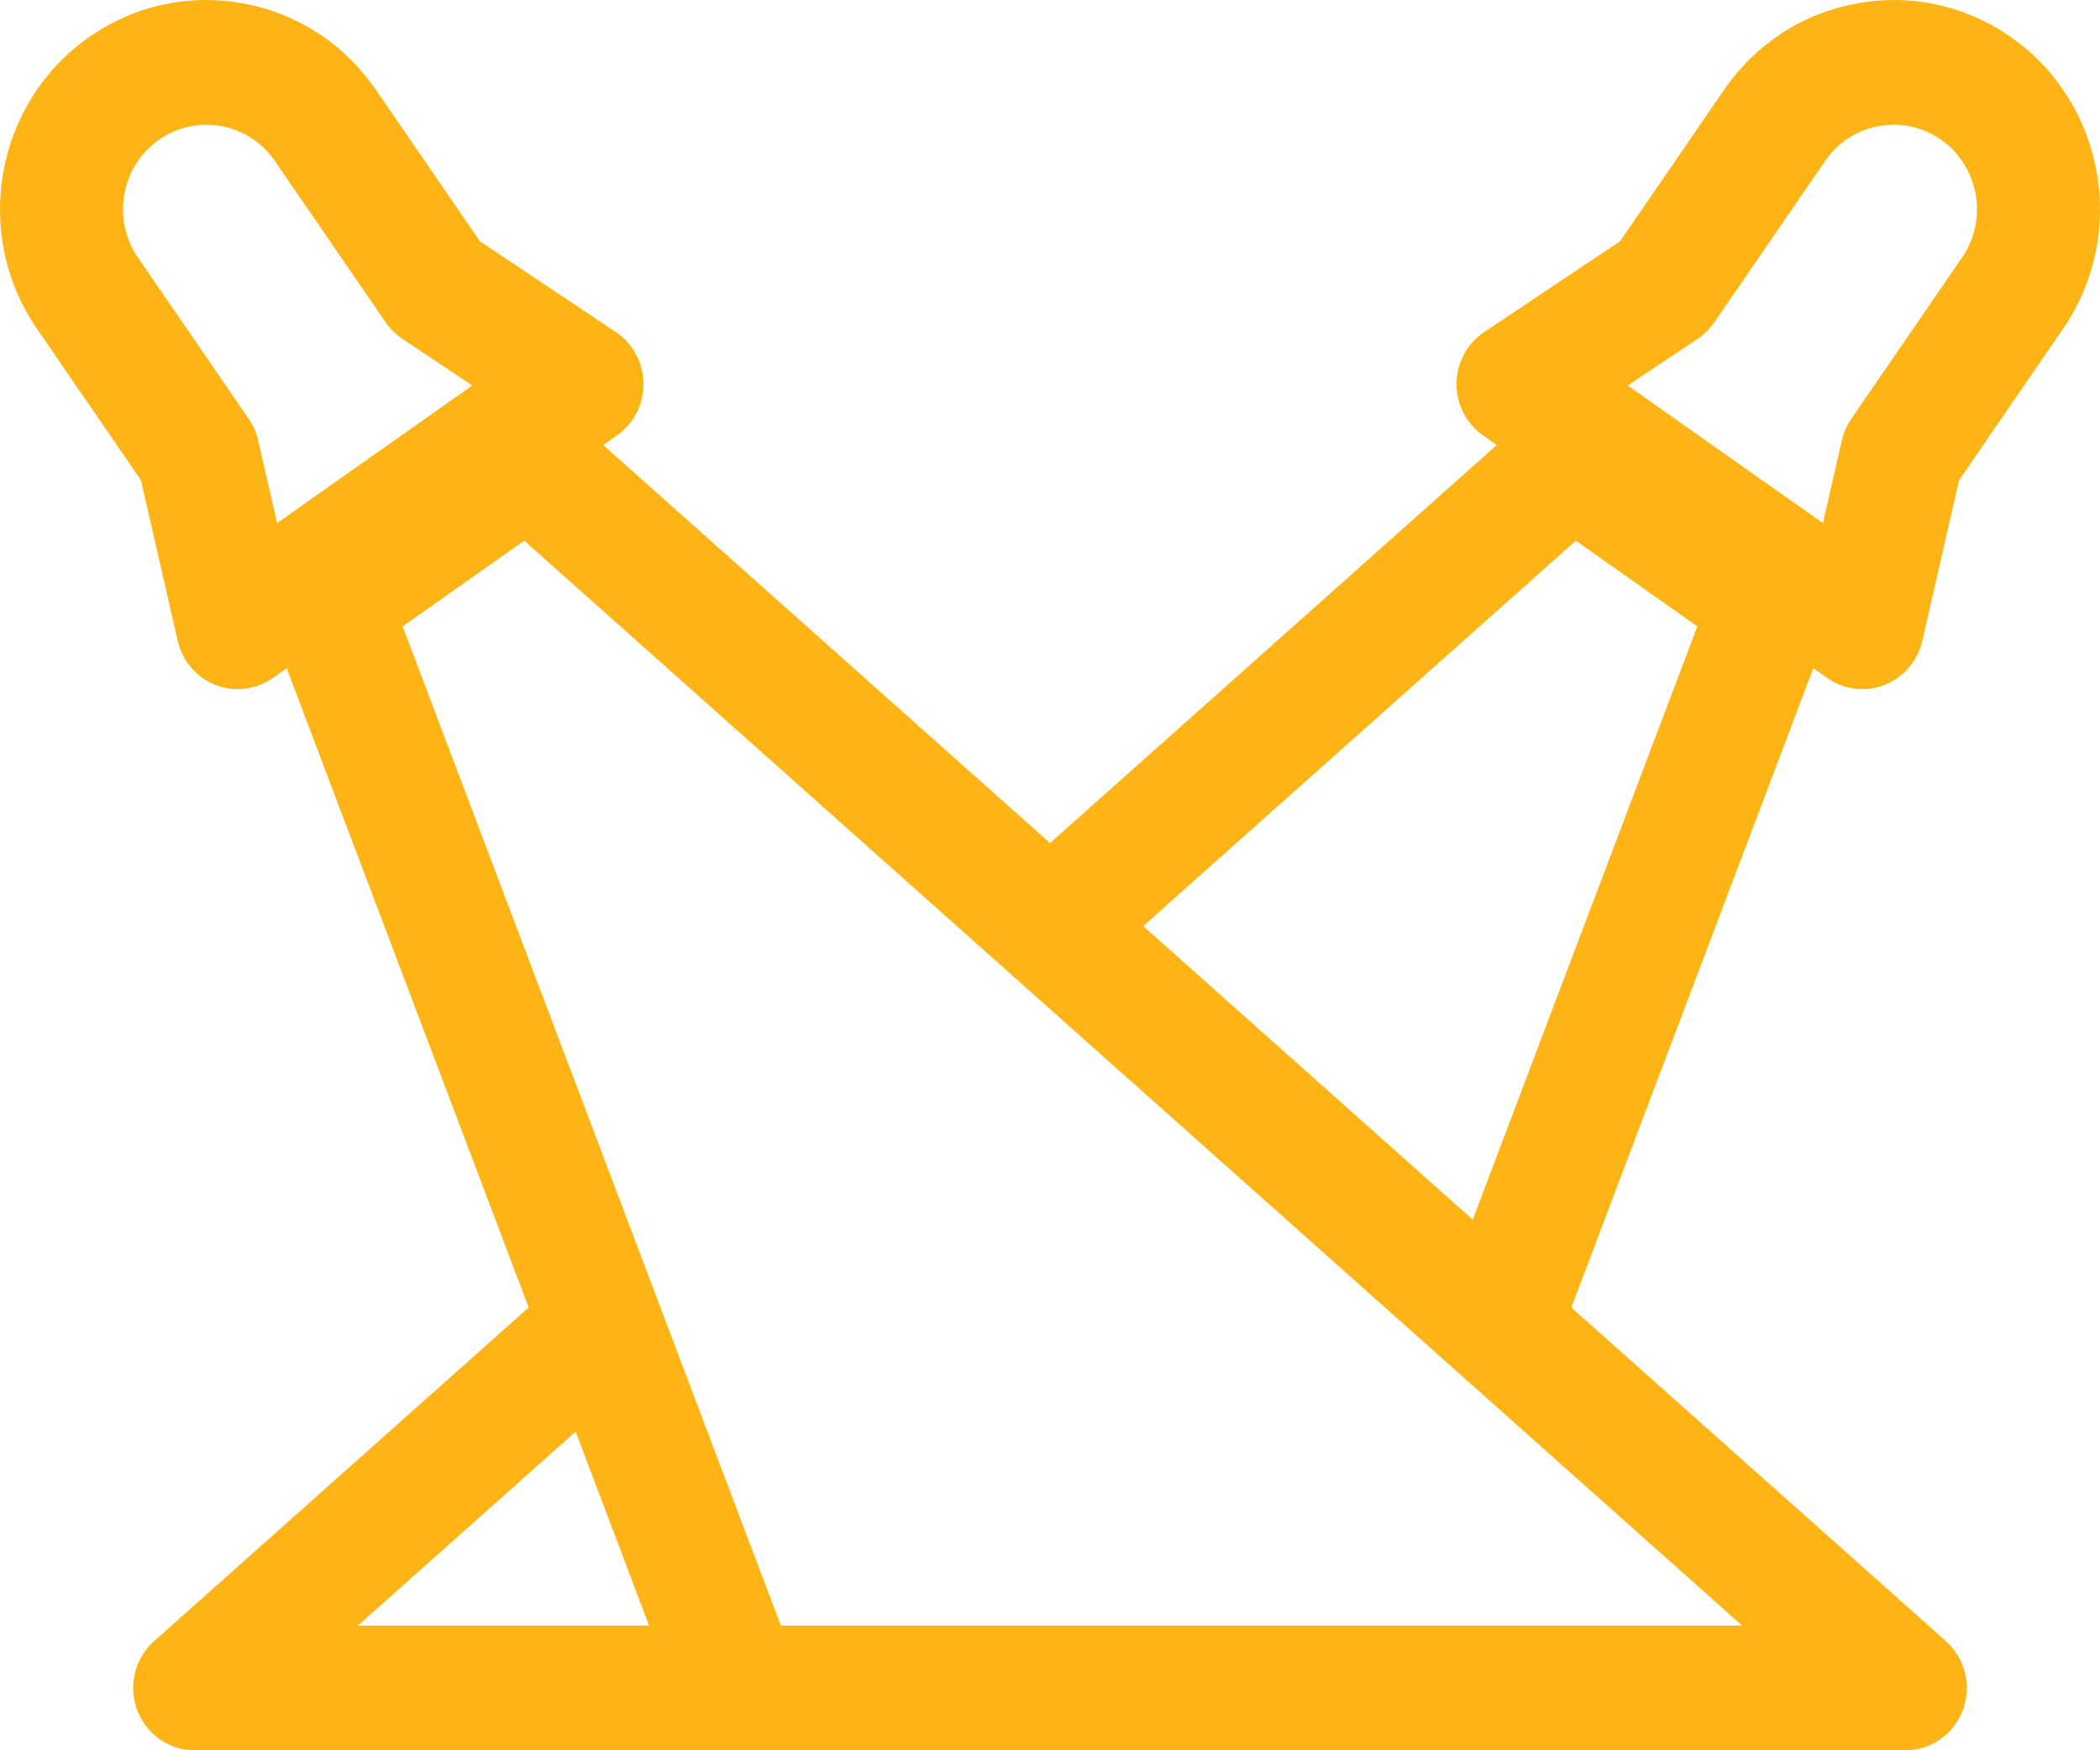 <?xml version="1.0" encoding="UTF-8"?>
<svg width="60px" height="50px" viewBox="0 0 60 50" version="1.1" xmlns="http://www.w3.org/2000/svg" xmlns:xlink="http://www.w3.org/1999/xlink">
    <title>B1462CA3-EA68-4353-B122-509724F4C288</title>
    <g id="homepage-options---v2" stroke="none" stroke-width="1" fill="none" fill-rule="evenodd">
        <g id="1-Homepage---Footer-Option-2" transform="translate(-775, -1420)" fill="#FDB414" fill-rule="nonzero">
            <g id="Group-7" transform="translate(773, 1414)">
                <g id="spotlight" transform="translate(2, 6)">
                    <path d="M52.206,19.367 C52.505,19.578 52.856,19.686 53.21,19.686 C53.423,19.686 53.637,19.647 53.842,19.567 C54.386,19.355 54.791,18.883 54.922,18.308 L55.973,13.718 L58.945,9.39 C60.803,6.685 60.142,2.954 57.472,1.072 C56.179,0.161 54.612,-0.186 53.061,0.096 C51.51,0.377 50.16,1.254 49.26,2.564 L46.288,6.892 L42.405,9.485 C41.918,9.81 41.622,10.359 41.615,10.95 C41.607,11.54 41.89,12.096 42.368,12.434 L42.765,12.713 L30,24.083 L17.235,12.714 L17.632,12.434 C18.11,12.097 18.393,11.541 18.385,10.95 C18.378,10.359 18.082,9.811 17.595,9.485 L13.712,6.892 L10.74,2.565 C9.84,1.254 8.49,0.378 6.939,0.096 C5.388,-0.186 3.821,0.161 2.528,1.072 C-0.142,2.954 -0.803,6.686 1.055,9.39 L4.027,13.718 L5.078,18.308 C5.209,18.883 5.614,19.355 6.158,19.567 C6.363,19.647 6.577,19.686 6.79,19.686 C7.144,19.686 7.495,19.578 7.794,19.367 L8.191,19.088 L15.105,37.35 L4.402,46.882 C3.853,47.371 3.66,48.154 3.918,48.847 C4.176,49.541 4.831,50 5.563,50 L54.437,50 C55.169,50 55.824,49.541 56.082,48.847 C56.34,48.154 56.147,47.371 55.598,46.882 L44.895,37.35 L51.809,19.088 L52.206,19.367 Z M48.506,9.677 C48.692,9.553 48.853,9.393 48.981,9.207 L52.146,4.599 C52.51,4.069 53.055,3.715 53.682,3.601 C54.308,3.487 54.941,3.627 55.464,3.996 C56.543,4.756 56.81,6.263 56.059,7.356 L52.893,11.965 C52.766,12.151 52.674,12.359 52.624,12.58 L52.083,14.942 L46.507,11.012 L48.506,9.677 Z M7.917,14.942 L7.376,12.58 C7.326,12.36 7.234,12.151 7.107,11.965 L3.941,7.356 C3.19,6.263 3.458,4.756 4.536,3.996 C4.94,3.711 5.41,3.563 5.892,3.563 C6.033,3.563 6.176,3.575 6.318,3.601 C6.945,3.715 7.49,4.069 7.853,4.599 L11.019,9.208 C11.147,9.393 11.308,9.553 11.494,9.677 L13.493,11.012 L7.917,14.942 Z M10.225,46.438 L16.447,40.896 L18.545,46.438 L10.225,46.438 Z M49.775,46.438 L37.689,46.438 L22.311,46.438 L11.504,17.893 L14.977,15.445 L49.775,46.438 Z M42.079,34.841 L32.662,26.454 L45.023,15.445 L48.496,17.893 L42.079,34.841 Z" id="Shape"></path>
                </g>
            </g>
        </g>
    </g>
</svg>